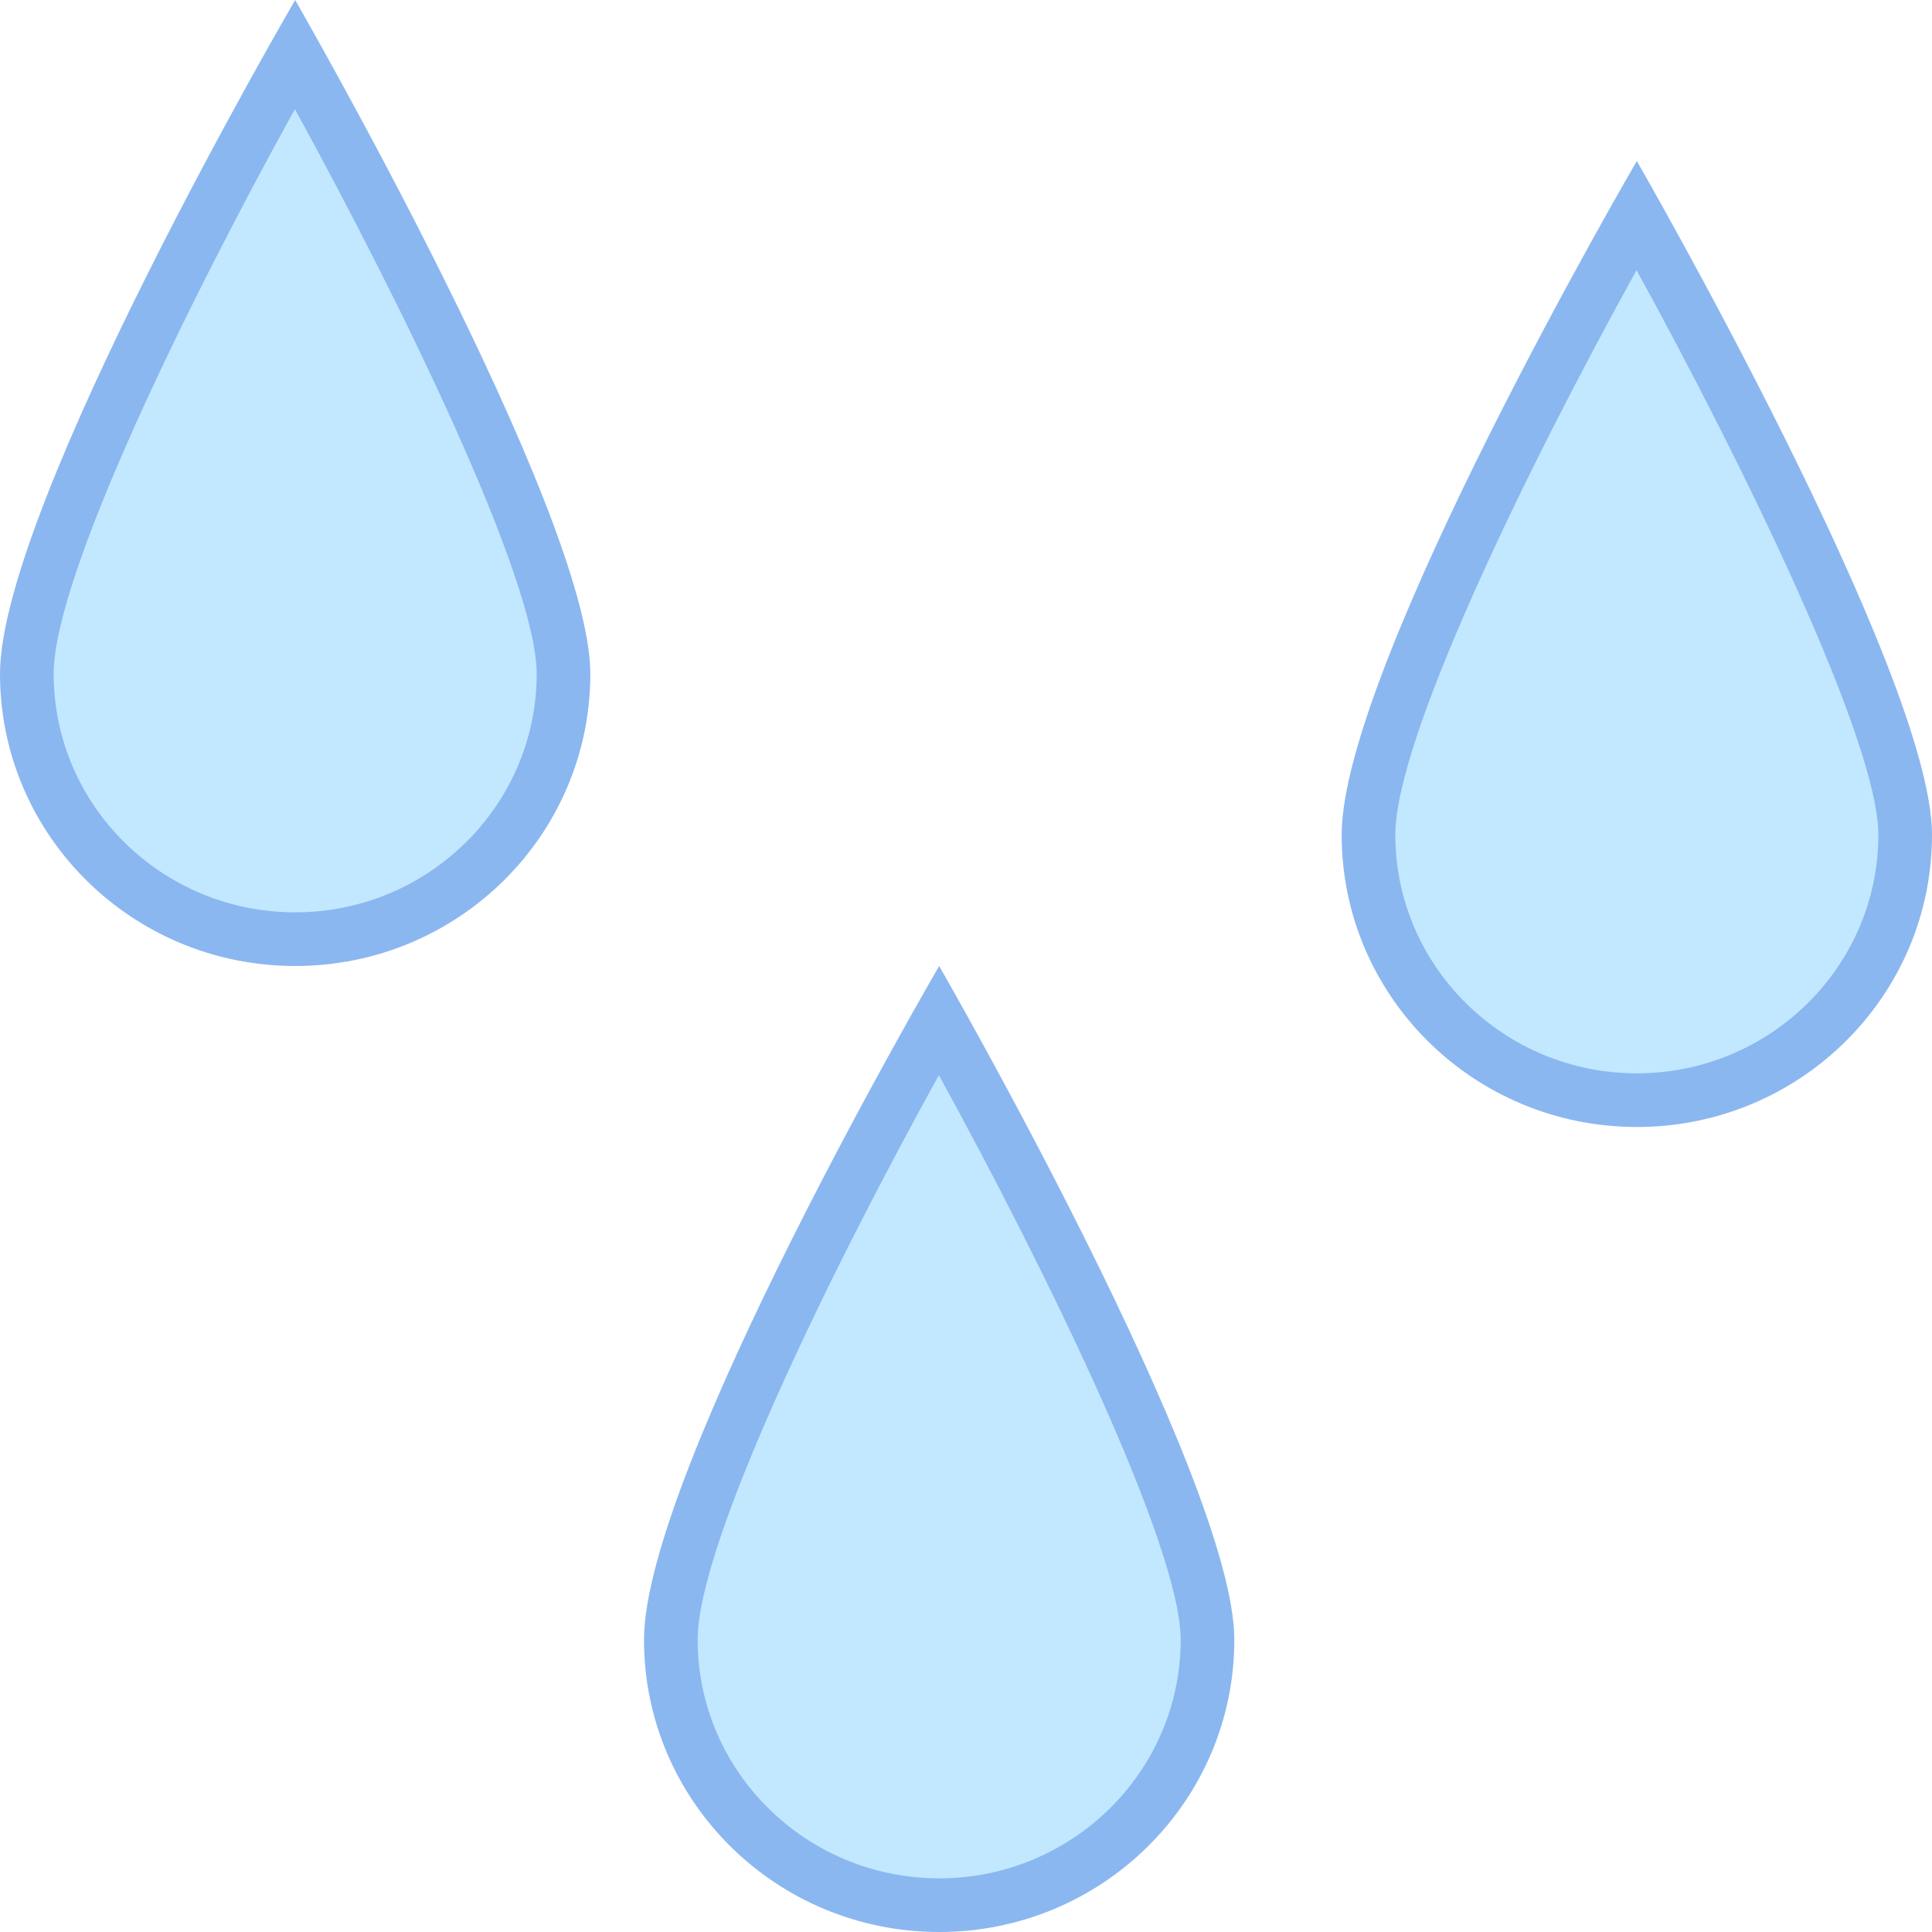<svg width="36" height="36" viewBox="0 0 36 36" fill="none" xmlns="http://www.w3.org/2000/svg">
<path d="M5.5 17.5C2.743 17.5 0.5 15.282 0.5 12.555C0.5 10.309 3.782 4.043 5.497 1.01C7.213 4.075 10.5 10.397 10.5 12.555C10.5 15.282 8.257 17.5 5.5 17.5Z" fill="#C2E8FF"/>
<path d="M5.495 2.034C7.509 5.706 10 10.819 10 12.555C10 15.006 7.981 17 5.5 17C3.019 17 1 15.006 1 12.555C1 10.747 3.484 5.667 5.495 2.034ZM5.5 0C5.5 0 0 9.426 0 12.555C0 15.562 2.462 18 5.5 18C8.538 18 11 15.562 11 12.555C11 9.547 5.5 0 5.5 0Z" fill="#8BB7F0"/>
<path d="M17.5 35.5C14.743 35.5 12.5 33.282 12.5 30.555C12.5 28.309 15.782 22.043 17.497 19.01C19.213 22.076 22.5 28.398 22.5 30.555C22.5 33.282 20.257 35.5 17.5 35.5Z" fill="#C2E8FF"/>
<path d="M17.495 20.034C19.509 23.706 22 28.819 22 30.555C22 33.006 19.981 35 17.5 35C15.019 35 13 33.006 13 30.555C13 28.747 15.484 23.667 17.495 20.034ZM17.5 18C17.5 18 12 27.426 12 30.555C12 33.562 14.462 36 17.5 36C20.538 36 23 33.562 23 30.555C23 27.547 17.5 18 17.5 18Z" fill="#8BB7F0"/>
<path d="M30.5 20.5C27.743 20.5 25.5 18.282 25.5 15.555C25.5 13.309 28.782 7.043 30.497 4.01C32.213 7.076 35.5 13.398 35.5 15.555C35.5 18.282 33.257 20.5 30.5 20.5Z" fill="#C2E8FF"/>
<path d="M30.495 5.034C32.509 8.706 35 13.819 35 15.555C35 18.006 32.981 20 30.5 20C28.019 20 26 18.006 26 15.555C26 13.747 28.484 8.667 30.495 5.034ZM30.5 3C30.5 3 25 12.426 25 15.555C25 18.562 27.462 21 30.5 21C33.538 21 36 18.562 36 15.555C36 12.547 30.5 3 30.5 3Z" fill="#8BB7F0"/>
</svg>

